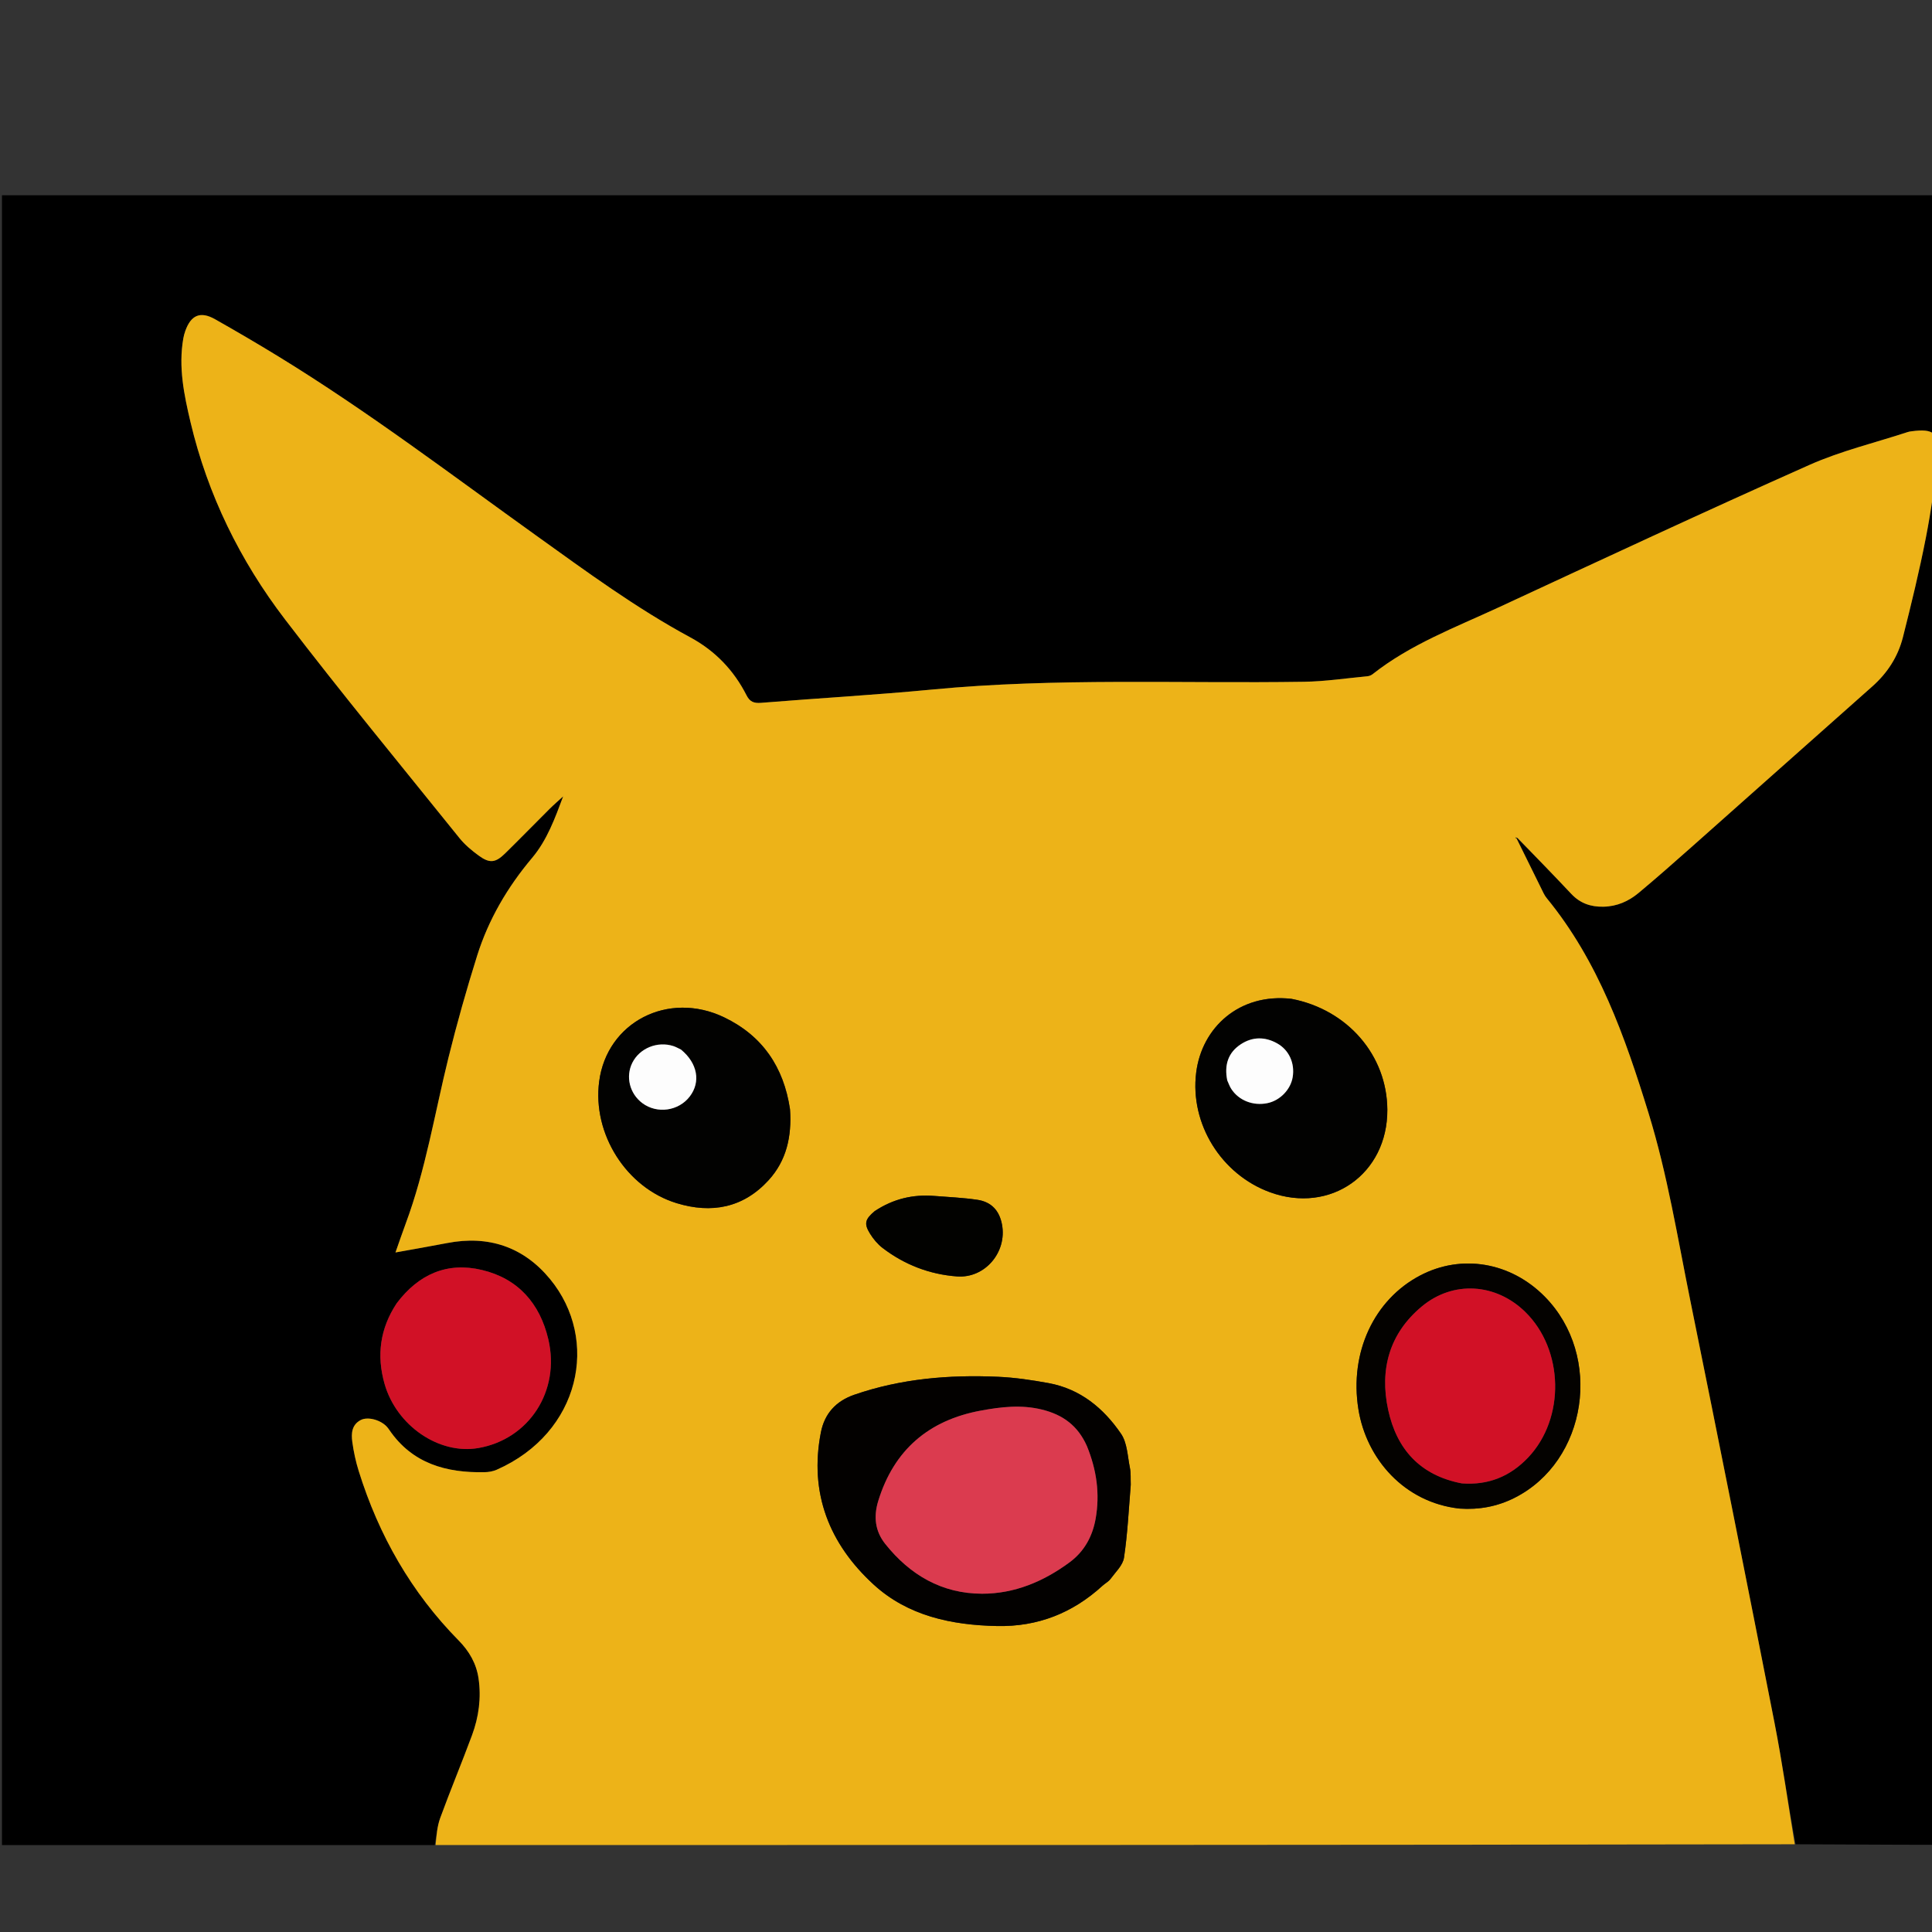 <svg version="1.1" id="Layer_1" xmlns="http://www.w3.org/2000/svg" xmlns:xlink="http://www.w3.org/1999/xlink" x="0px" y="0px"
	 width="48" height="48"  viewBox="0 -100 1000 1000" enable-background="new 0 0 800 800" xml:space="preserve">
<rect x="0" y="-100" width="1000" height="1000" fill="#333333" stroke="none"/>
<path opacity="1" stroke="none"
	d="
M225,855 
	C150.343,855 75.686,855 1.022,855 
	C1.014,570.379 1.014,285.759 1.014,1.069 
	C380.239,1.069 759.477,1.069 1138.858,1.069 
	C1138.858,285.667 1138.858,570.333 1138.858,855 
	C1069.235,855 999.577,855 929.421,854.59 
	C925.47,833.335 922.534,812.388 918.47,791.663 
	C904.196,718.862 889.699,646.104 874.945,573.399 
	C868.336,540.83 863.105,507.984 853.258,476.068 
	C841.031,436.443 827.408,397.669 800.673,364.995 
	C800.044,364.226 799.476,363.378 799.036,362.49 
	C794.337,353.004 789.669,343.504 784.998,334.002 
	C785.004,333.996 785.022,333.981 785.367,333.906 
	C794.927,343.45 804.203,353.013 813.333,362.713 
	C817.889,367.554 823.364,369.439 829.91,369.311 
	C836.947,369.175 842.957,366.5 848.151,362.168 
	C857.484,354.384 866.606,346.342 875.698,338.277 
	C906.857,310.637 937.94,282.913 969.108,255.284 
	C976.954,248.329 982.423,239.833 984.957,229.794 
	C989.266,212.725 993.456,195.598 996.821,178.325 
	C999.583,164.146 1001.66,149.77 1002.941,135.384 
	C1003.95,124.041 1000.7,121.744 989.438,123.232 
	C988.778,123.319 988.106,123.41 987.478,123.616 
	C970.45,129.204 952.807,133.415 936.515,140.663 
	C882.579,164.655 829.081,189.635 775.52,214.462 
	C753.229,224.794 730.036,233.496 710.448,248.966 
	C709.712,249.546 708.67,249.945 707.733,250.033 
	C696.796,251.066 685.862,252.718 674.908,252.885 
	C610.794,253.862 546.614,250.766 482.584,256.896 
	C453.076,259.72 423.458,261.379 393.907,263.786 
	C390.197,264.088 388.087,263.211 386.411,259.909 
	C379.822,246.926 370.149,236.844 357.301,229.906 
	C329.232,214.747 303.598,195.888 277.759,177.365 
	C233.644,145.741 190.401,112.866 144.048,84.472 
	C133.264,77.866 122.342,71.477 111.335,65.25 
	C103.745,60.955 98.843,63.035 95.911,71.305 
	C95.469,72.552 95.112,73.848 94.883,75.151 
	C92.277,89.966 95.258,104.345 98.639,118.613 
	C107.525,156.106 124.252,190.141 147.479,220.534 
	C176.8,258.902 207.558,296.174 237.835,333.806 
	C240.615,337.262 244.172,340.222 247.776,342.853 
	C253.401,346.961 256.427,346.642 261.394,341.775 
	C269.13,334.195 276.678,326.424 284.356,318.783 
	C286.651,316.499 289.113,314.382 291.499,312.188 
	C287.25,323.538 283.206,334.802 275.395,344.076 
	C262.7,359.149 252.856,375.91 246.96,394.686 
	C241.485,412.116 236.507,429.732 232.119,447.467 
	C225.014,476.183 220.336,505.514 209.969,533.391 
	C208.213,538.114 206.6,542.89 204.699,548.269 
	C214.178,546.551 222.836,545.071 231.457,543.402 
	C252.848,539.26 271.002,545.404 284.696,562.029 
	C310.577,593.45 300.453,641.609 257.091,660.734 
	C255.164,661.584 252.891,661.966 250.769,662.007 
	C230.99,662.386 213.46,657.581 201.544,640.175 
	C201.075,639.49 200.58,638.804 199.997,638.218 
	C196.554,634.76 190.187,633.181 186.699,635.019 
	C182.014,637.486 181.764,641.988 182.351,646.316 
	C183.04,651.401 184.14,656.492 185.668,661.391 
	C196.047,694.674 212.864,724.206 237.428,749.134 
	C242.848,754.634 246.554,761.022 247.683,768.689 
	C249.171,778.787 247.821,788.689 244.311,798.172 
	C239.004,812.51 233.106,826.631 227.857,840.99 
	C226.239,845.417 225.916,850.317 225,855 
M205.193,574.746 
	C196.684,587.645 194.84,601.559 199.053,616.308 
	C205.239,637.966 227.22,652.987 247.499,649.521 
	C273.768,645.031 290.113,619.991 283.806,593.192 
	C279.448,574.672 268.173,561.794 249.446,557.337 
	C231.481,553.06 216.743,559.462 205.193,574.746 
z"/>
<path fill="#EDB318" opacity="1" stroke="none" 
	d="
M225.469,855 
	C225.916,850.317 226.239,845.417 227.857,840.99 
	C233.106,826.631 239.004,812.51 244.311,798.172 
	C247.821,788.689 249.171,778.787 247.683,768.689 
	C246.554,761.022 242.848,754.634 237.428,749.134 
	C212.864,724.206 196.047,694.674 185.668,661.391 
	C184.14,656.492 183.04,651.401 182.351,646.316 
	C181.764,641.988 182.014,637.486 186.699,635.019 
	C190.187,633.181 196.554,634.76 199.997,638.218 
	C200.58,638.804 201.075,639.49 201.544,640.175 
	C213.46,657.581 230.99,662.386 250.769,662.007 
	C252.891,661.966 255.164,661.584 257.091,660.734 
	C300.453,641.609 310.577,593.45 284.696,562.029 
	C271.002,545.404 252.848,539.26 231.457,543.402 
	C222.836,545.071 214.178,546.551 204.699,548.269 
	C206.6,542.89 208.213,538.114 209.969,533.391 
	C220.336,505.514 225.014,476.183 232.119,447.467 
	C236.507,429.732 241.485,412.116 246.96,394.686 
	C252.856,375.91 262.7,359.149 275.395,344.076 
	C283.206,334.802 287.25,323.538 291.499,312.188 
	C289.113,314.382 286.651,316.499 284.356,318.783 
	C276.678,326.424 269.13,334.195 261.394,341.775 
	C256.427,346.642 253.401,346.961 247.776,342.853 
	C244.172,340.222 240.615,337.262 237.835,333.806 
	C207.558,296.174 176.8,258.902 147.479,220.534 
	C124.252,190.141 107.525,156.106 98.639,118.613 
	C95.258,104.345 92.277,89.966 94.883,75.151 
	C95.112,73.848 95.469,72.552 95.911,71.305 
	C98.843,63.035 103.745,60.955 111.335,65.25 
	C122.342,71.477 133.264,77.866 144.048,84.472 
	C190.401,112.866 233.644,145.741 277.759,177.365 
	C303.598,195.888 329.232,214.747 357.301,229.906 
	C370.149,236.844 379.822,246.926 386.411,259.909 
	C388.087,263.211 390.197,264.088 393.907,263.786 
	C423.458,261.379 453.076,259.72 482.584,256.896 
	C546.614,250.766 610.794,253.862 674.908,252.885 
	C685.862,252.718 696.796,251.066 707.733,250.033 
	C708.67,249.945 709.712,249.546 710.448,248.966 
	C730.036,233.496 753.229,224.794 775.52,214.462 
	C829.081,189.635 882.579,164.655 936.515,140.663 
	C952.807,133.415 970.45,129.204 987.478,123.616 
	C988.106,123.41 988.778,123.319 989.438,123.232 
	C1000.7,121.744 1003.95,124.041 1002.941,135.384 
	C1001.66,149.77 999.583,164.146 996.821,178.325 
	C993.456,195.598 989.266,212.725 984.957,229.794 
	C982.423,239.833 976.954,248.329 969.108,255.284 
	C937.94,282.913 906.857,310.637 875.698,338.277 
	C866.606,346.342 857.484,354.384 848.151,362.168 
	C842.957,366.5 836.947,369.175 829.91,369.311 
	C823.364,369.439 817.889,367.554 813.333,362.713 
	C804.203,353.013 794.927,343.45 785.428,333.677 
	C784.876,333.523 784.607,333.524 784.337,333.525 
	C784.556,333.685 784.774,333.846 784.992,334.007 
	C789.669,343.504 794.337,353.004 799.036,362.49 
	C799.476,363.378 800.044,364.226 800.673,364.995 
	C827.408,397.669 841.031,436.443 853.258,476.068 
	C863.105,507.984 868.336,540.83 874.945,573.399 
	C889.699,646.104 904.196,718.862 918.47,791.663 
	C922.534,812.388 925.47,833.335 928.961,854.59 
	C694.646,855 460.292,855 225.469,855 
M585.267,668.194 
	C585.15,665.363 585.398,662.458 584.839,659.718 
	C583.621,653.74 583.473,646.834 580.246,642.111 
	C571.219,628.897 559.151,618.9 542.779,615.901 
	C534.125,614.316 525.337,613.006 516.563,612.618 
	C491.291,611.499 466.345,613.577 442.199,621.91 
	C432.676,625.197 426.779,631.669 424.878,641.436 
	C418.754,672.896 429.295,699.167 452.165,720.138 
	C469.892,736.393 492.503,741.148 516.09,741.631 
	C537.118,742.062 555.194,734.927 570.633,720.793 
	C571.983,719.558 573.756,718.675 574.805,717.242 
	C577.386,713.72 581.181,710.203 581.773,706.275 
	C583.623,693.989 584.216,681.513 585.267,668.194 
M668.166,416.973 
	C641.532,413.936 622.042,431.788 619.136,455.209 
	C615.842,481.761 632.155,507.892 657.326,517.096 
	C688.609,528.536 718.28,507.659 718.082,474.35 
	C717.915,446.326 697.657,422.635 668.166,416.973 
M408.888,473.887 
	C405.655,452.266 394.612,436.074 374.818,426.574 
	C345.822,412.659 314.165,429.065 310.129,459.759 
	C306.568,486.832 324.135,514.791 350.254,522.764 
	C368.242,528.255 384.632,525.247 397.749,510.947 
	C407.075,500.78 409.876,488.299 408.888,473.887 
M755.809,680.86 
	C765.656,681.527 775.03,679.75 783.86,675.314 
	C821.615,656.35 829.84,601.862 799.594,571.163 
	C781.921,553.226 756.464,548.922 734.973,560.238 
	C711.234,572.738 698.393,600.033 703.107,629.407 
	C707.234,655.128 726.858,677.723 755.809,680.86 
M452.548,526.993 
	C447.746,531.092 447.111,533.354 450.298,538.501 
	C452.016,541.274 454.239,543.967 456.814,545.937 
	C468.175,554.633 481.159,559.628 495.377,560.676 
	C509.822,561.741 521.315,548.118 518.633,533.809 
	C517.291,526.649 513.203,522.102 505.86,521.011 
	C498.48,519.914 490.982,519.598 483.531,519.008 
	C472.569,518.139 462.395,520.492 452.548,526.993 
z"/>
<path fill="#D11126" opacity="1" stroke="none" 
	d="
M205.41,574.457 
	C216.743,559.462 231.481,553.06 249.446,557.337 
	C268.173,561.794 279.448,574.672 283.806,593.192 
	C290.113,619.991 273.768,645.031 247.499,649.521 
	C227.22,652.987 205.239,637.966 199.053,616.308 
	C194.84,601.559 196.684,587.645 205.41,574.457 
z"/>
<path fill="#030100" opacity="1" stroke="none" 
	d="
M585.282,668.653 
	C584.216,681.513 583.623,693.989 581.773,706.275 
	C581.181,710.203 577.386,713.72 574.805,717.242 
	C573.756,718.675 571.983,719.558 570.633,720.793 
	C555.194,734.927 537.118,742.062 516.09,741.631 
	C492.503,741.148 469.892,736.393 452.165,720.138 
	C429.295,699.167 418.754,672.896 424.878,641.436 
	C426.779,631.669 432.676,625.197 442.199,621.91 
	C466.345,613.577 491.291,611.499 516.563,612.618 
	C525.337,613.006 534.125,614.316 542.779,615.901 
	C559.151,618.9 571.219,628.897 580.246,642.111 
	C583.473,646.834 583.621,653.74 584.839,659.718 
	C585.398,662.458 585.15,665.363 585.282,668.653 
M562.432,648.2 
	C557.934,638.022 550.266,632.287 539.34,629.6 
	C528.554,626.947 518.092,628.204 507.668,630.123 
	C480.746,635.08 462.676,650.474 454.565,676.936 
	C452.123,684.901 452.882,692.458 458.2,699.135 
	C471.028,715.242 487.552,724.868 508.328,724.906 
	C525.099,724.936 540.199,718.572 553.625,708.649 
	C561.159,703.08 565.472,695.314 567.103,686.045 
	C569.362,673.21 567.636,660.866 562.432,648.2 
z"/>
<path fill="#020201" opacity="1" stroke="none" 
	d="
M668.621,417.008 
	C697.657,422.635 717.915,446.326 718.082,474.35 
	C718.28,507.659 688.609,528.536 657.326,517.096 
	C632.155,507.892 615.842,481.761 619.136,455.209 
	C622.042,431.788 641.532,413.936 668.621,417.008 
M635.331,459.568 
	C635.975,460.911 636.486,462.339 637.286,463.582 
	C641.163,469.614 648.619,472.521 656.029,470.985 
	C662.548,469.633 668.046,463.96 669.097,457.499 
	C670.259,450.364 667.262,443.554 661.117,440.083 
	C654.806,436.518 648.273,436.545 642.235,440.512 
	C635.719,444.792 633.602,451.164 635.331,459.568 
z"/>
<path fill="#020201" opacity="1" stroke="none" 
	d="
M408.925,474.347 
	C409.876,488.299 407.075,500.78 397.749,510.947 
	C384.632,525.247 368.242,528.255 350.254,522.764 
	C324.135,514.791 306.568,486.832 310.129,459.759 
	C314.165,429.065 345.822,412.659 374.818,426.574 
	C394.612,436.074 405.655,452.266 408.925,474.347 
M352.159,443.063 
	C350.952,442.518 349.783,441.854 348.53,441.447 
	C340.292,438.771 331.065,442.544 327.293,450.078 
	C323.696,457.264 325.897,466.089 332.511,471.005 
	C340.128,476.666 351.222,475.095 357.02,467.534 
	C362.785,460.015 361.096,450.337 352.159,443.063 
z"/>
<path fill="#040200" opacity="1" stroke="none" 
	d="
M755.352,680.835 
	C726.858,677.723 707.234,655.128 703.107,629.407 
	C698.393,600.033 711.234,572.738 734.973,560.238 
	C756.464,548.922 781.921,553.226 799.594,571.163 
	C829.84,601.862 821.615,656.35 783.86,675.314 
	C775.03,679.75 765.656,681.527 755.352,680.835 
M756.967,667.841 
	C770.496,668.836 781.802,664.099 791.022,654.342 
	C810.223,634.024 809.451,598.609 789.468,579.052 
	C774.316,564.223 752.255,562.658 735.945,576.201 
	C719.104,590.186 713.99,608.894 718.524,629.778 
	C722.911,649.984 734.921,663.647 756.967,667.841 
z"/>
<path fill="#020200" opacity="1" stroke="none" 
	d="
M452.859,526.798 
	C462.395,520.492 472.569,518.139 483.531,519.008 
	C490.982,519.598 498.48,519.914 505.86,521.011 
	C513.203,522.102 517.291,526.649 518.633,533.809 
	C521.315,548.118 509.822,561.741 495.377,560.676 
	C481.159,559.628 468.175,554.633 456.814,545.937 
	C454.239,543.967 452.016,541.274 450.298,538.501 
	C447.111,533.354 447.746,531.092 452.859,526.798 
z"/>
<path fill="#000000" opacity="1" stroke="none"
	d="
M784.998,334.002
	C784.774,333.846 784.556,333.685 784.337,333.525
	C784.607,333.524 784.876,333.523 785.084,333.752
	C785.022,333.981 785.004,333.996 784.998,334.002
z"/>
<path fill="#DB3B4F" opacity="1" stroke="none" 
	d="
M562.612,648.535 
	C567.636,660.866 569.362,673.21 567.103,686.045 
	C565.472,695.314 561.159,703.08 553.625,708.649 
	C540.199,718.572 525.099,724.936 508.328,724.906 
	C487.552,724.868 471.028,715.242 458.2,699.135 
	C452.882,692.458 452.123,684.901 454.565,676.936 
	C462.676,650.474 480.746,635.08 507.668,630.123 
	C518.092,628.204 528.554,626.947 539.34,629.6 
	C550.266,632.287 557.934,638.022 562.612,648.535 
z"/>
<path fill="#FDFDFD" opacity="1" stroke="none" 
	d="
M635.211,459.166 
	C633.602,451.164 635.719,444.792 642.235,440.512 
	C648.273,436.545 654.806,436.518 661.117,440.083 
	C667.262,443.554 670.259,450.364 669.097,457.499 
	C668.046,463.96 662.548,469.633 656.029,470.985 
	C648.619,472.521 641.163,469.614 637.286,463.582 
	C636.486,462.339 635.975,460.911 635.211,459.166 
z"/>
<path fill="#FDFDFD" opacity="1" stroke="none" 
	d="
M352.487,443.255 
	C361.096,450.337 362.785,460.015 357.02,467.534 
	C351.222,475.095 340.128,476.666 332.511,471.005 
	C325.897,466.089 323.696,457.264 327.293,450.078 
	C331.065,442.544 340.292,438.771 348.53,441.447 
	C349.783,441.854 350.952,442.518 352.487,443.255 
z"/>
<path fill="#D11126" opacity="1" stroke="none" 
	d="
M756.531,667.787 
	C734.921,663.647 722.911,649.984 718.524,629.778 
	C713.99,608.894 719.104,590.186 735.945,576.201 
	C752.255,562.658 774.316,564.223 789.468,579.052 
	C809.451,598.609 810.223,634.024 791.022,654.342 
	C781.802,664.099 770.496,668.836 756.531,667.787 
z"/>
</svg>